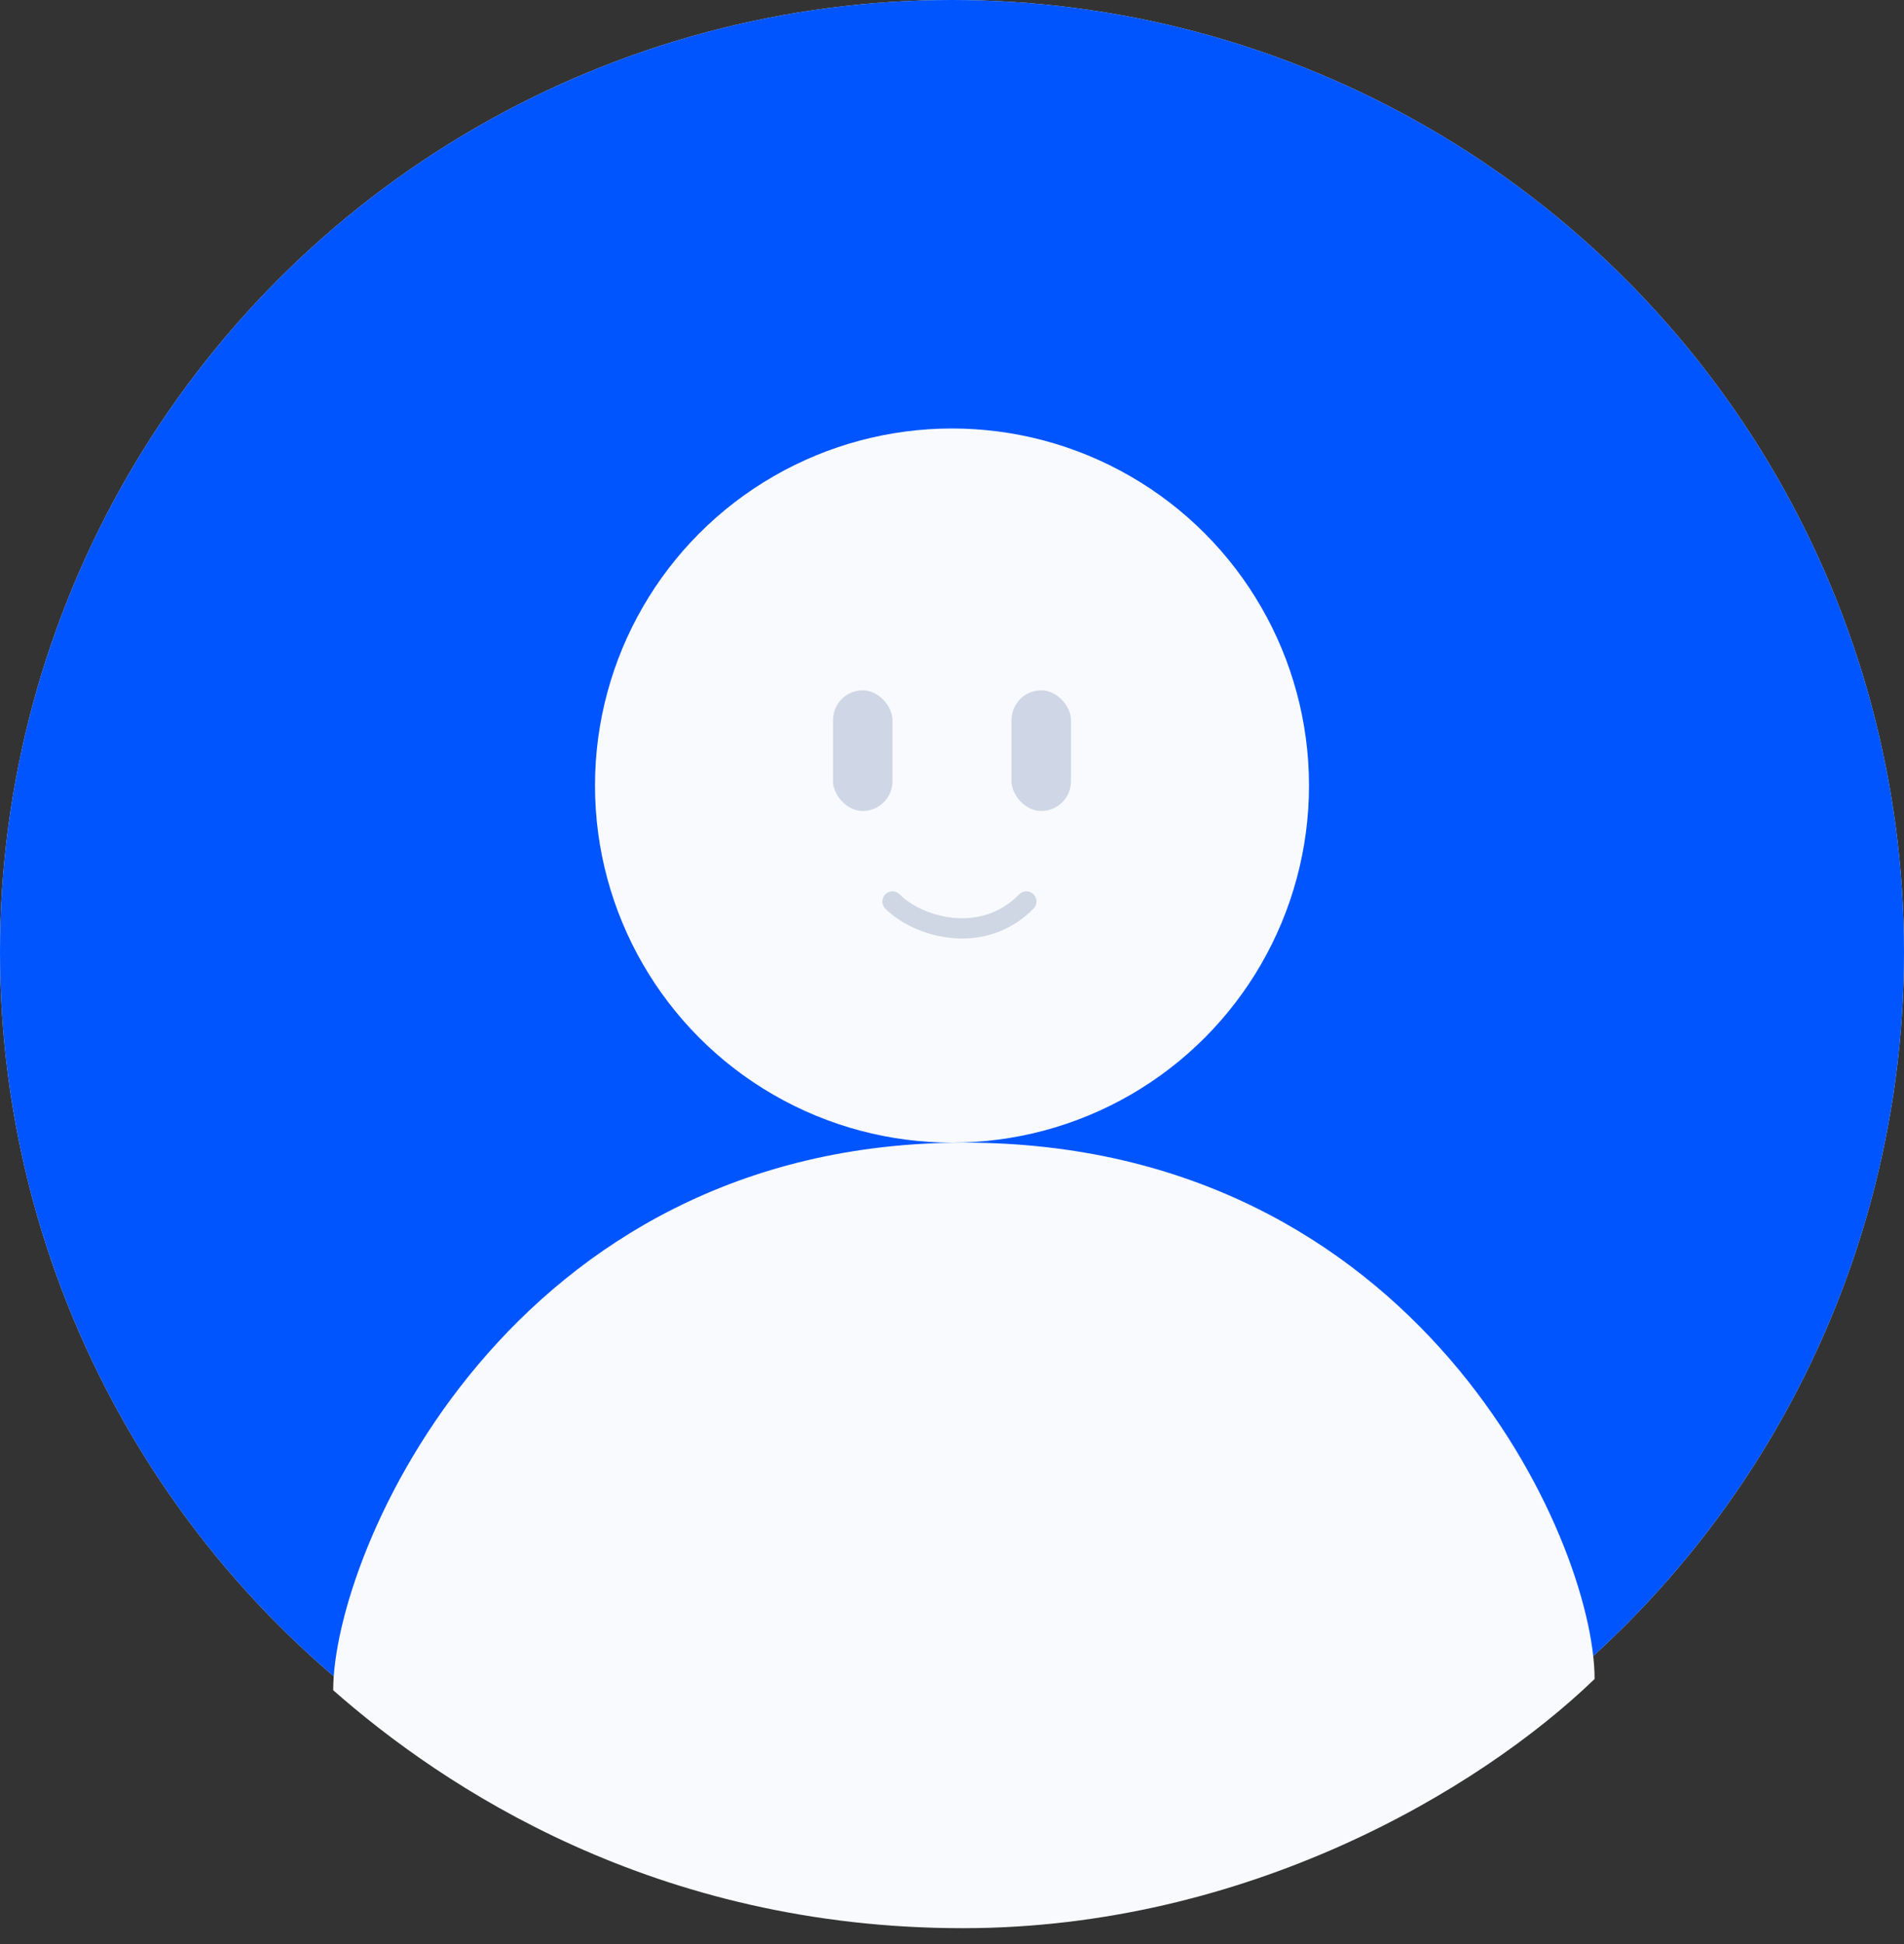 <svg width="48" height="49" viewBox="0 0 48 49" fill="none" xmlns="http://www.w3.org/2000/svg">
<rect x="0" y="0" width="48" height="49" fill="#333333" stroke="none"/>
<circle cx="24" cy="24" r="24" fill="#DBE1EC"/>
<circle cx="24" cy="24" r="24" fill="#0055FF"/>
<path fill-rule="evenodd" clip-rule="evenodd" d="M24.302 28.8C12.854 28.8 8.4 39.107 8.4 42.602C11.167 45.04 16.507 48.61 24.303 48.6C31.407 48.591 37.267 45.147 40.2 42.319C40.2 38.824 35.751 28.8 24.302 28.8Z" fill="#F8FAFD"/>
<circle cx="24" cy="19.8" r="9" fill="#F8FAFD"/>
<rect x="21" y="17.4" width="1.5" height="3.041" rx="0.75" fill="#CFD7E6"/>
<rect x="25.5" y="17.4" width="1.5" height="3.041" rx="0.75" fill="#CFD7E6"/>
<path d="M22.5 22.722C23.125 23.355 24.75 23.862 25.875 22.722" stroke="#CFD7E5" stroke-width="0.51" stroke-linecap="round"/>
</svg>
